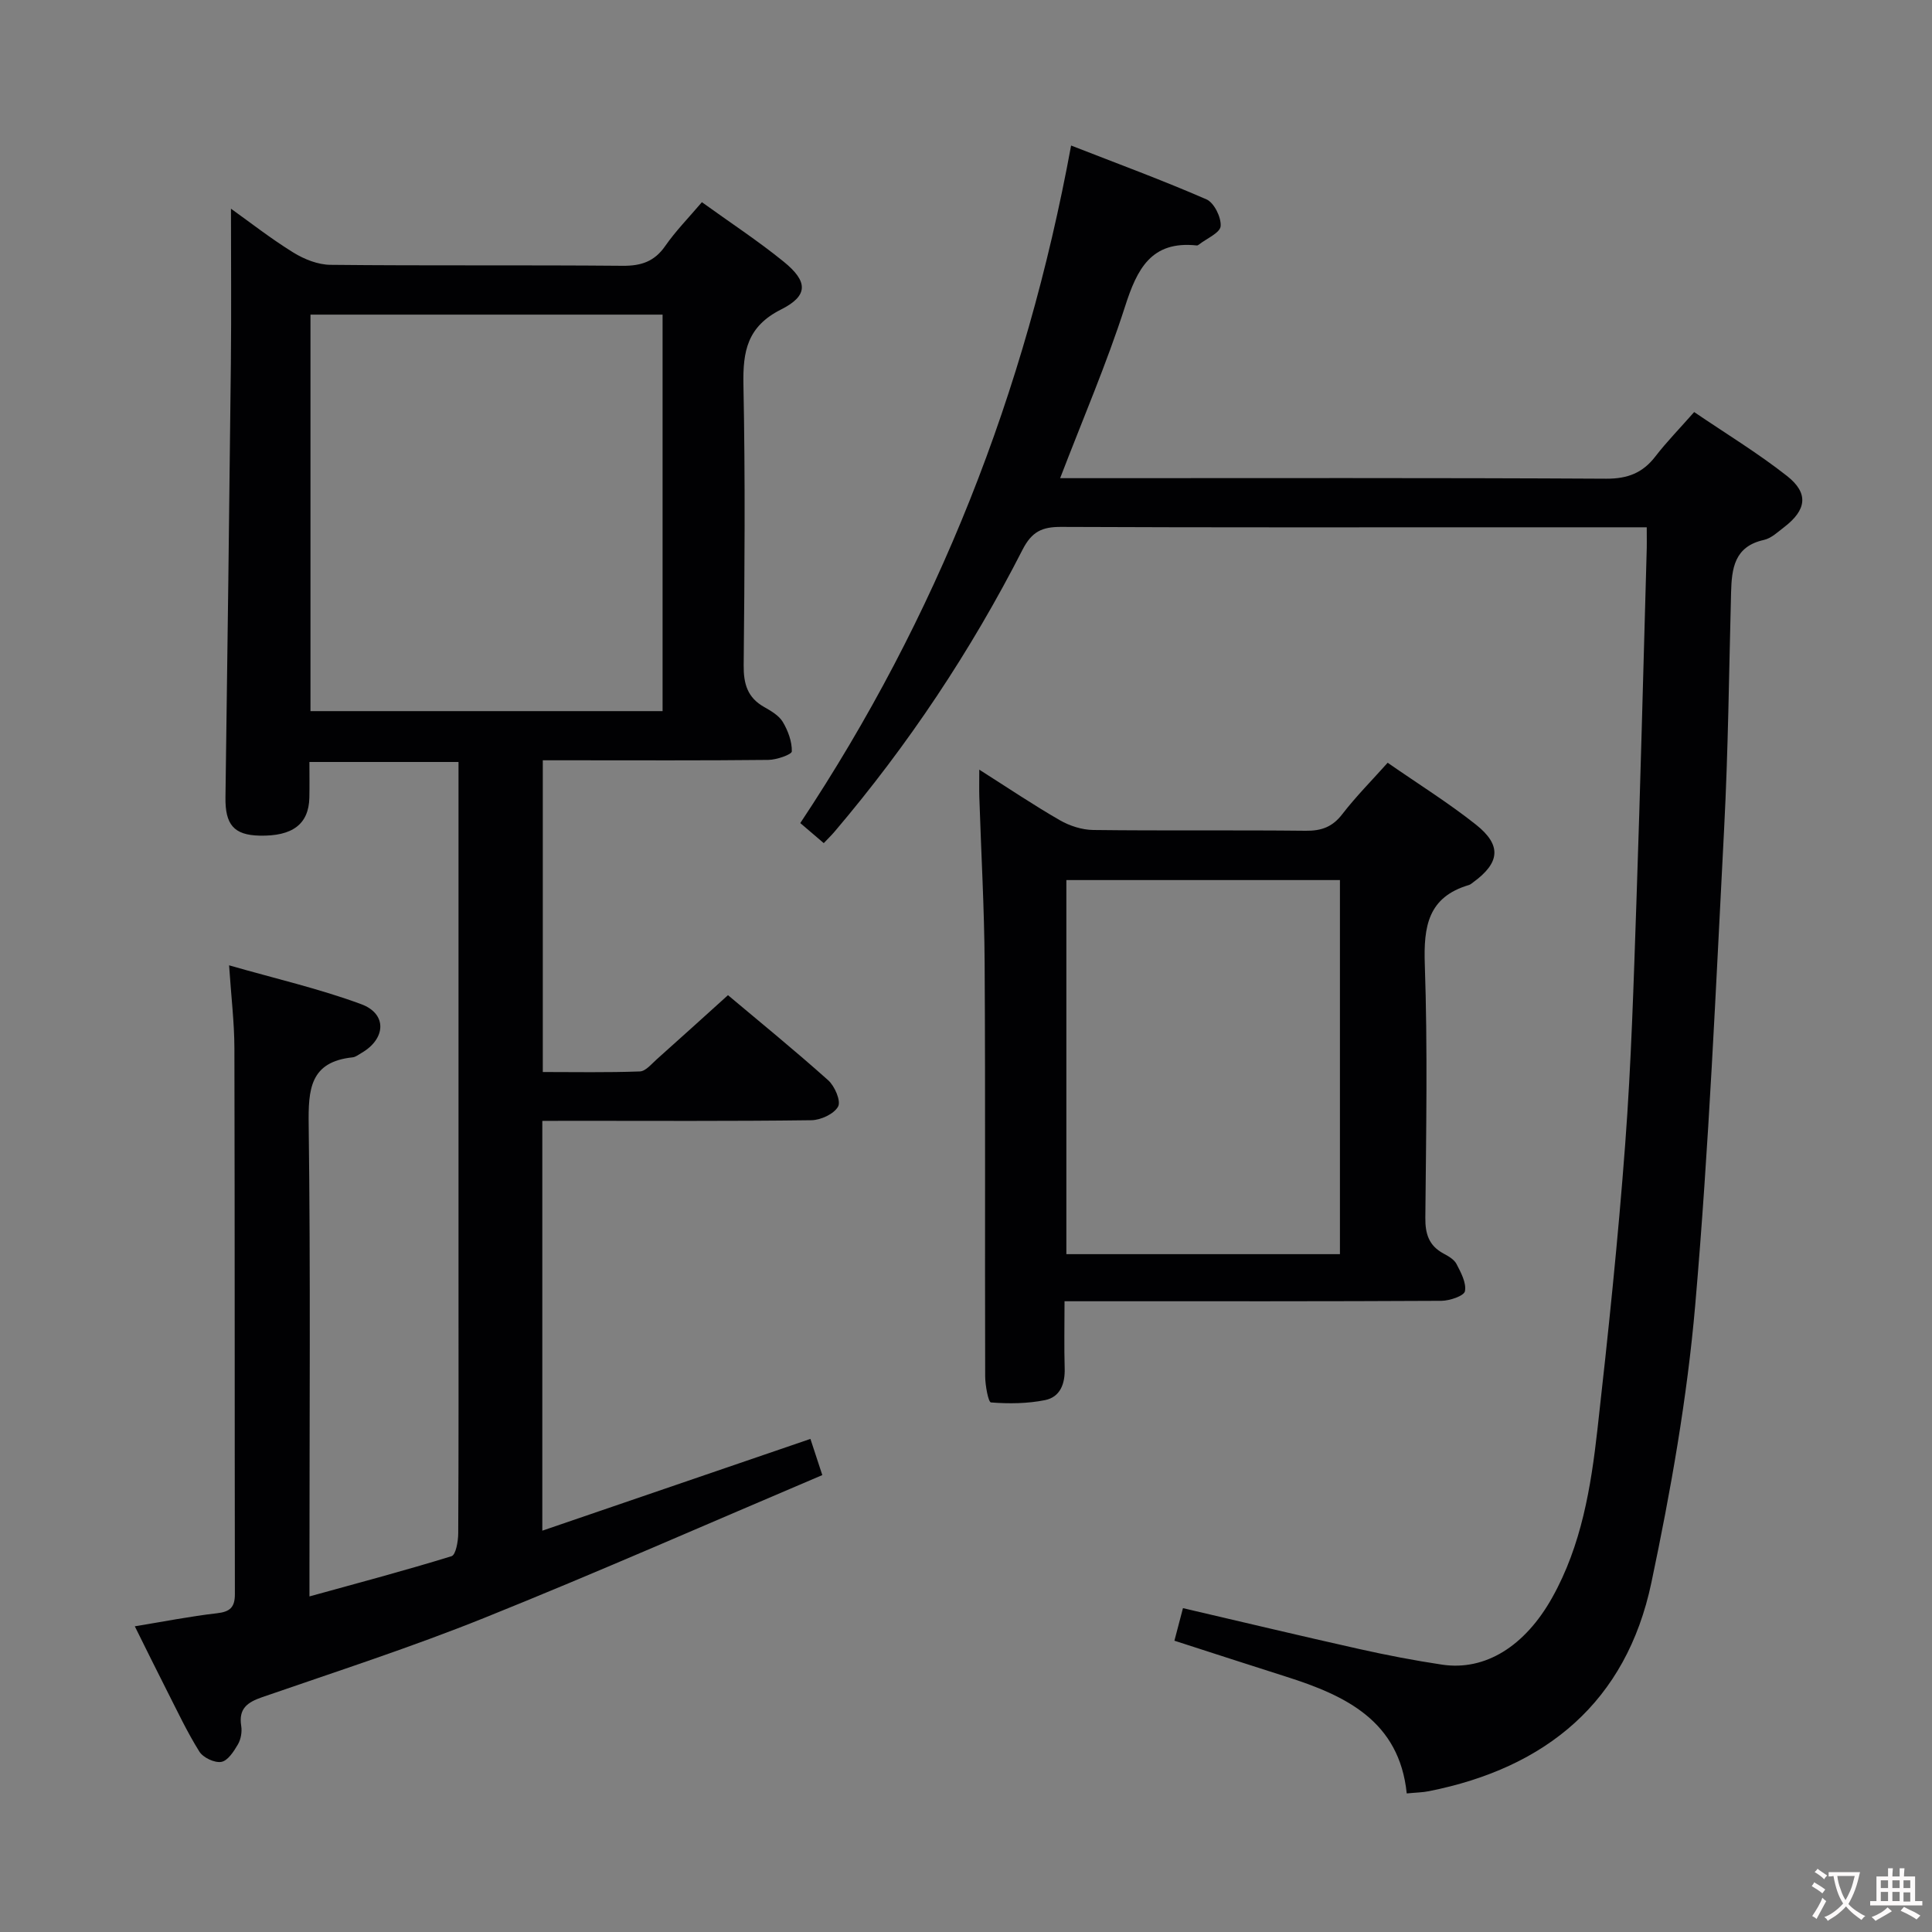 <svg enable-background="new 0 0 400 400" viewBox="0 0 400 400" xmlns="http://www.w3.org/2000/svg"><rect x="0" y="0" width="400" height="400" fill="#808080" stroke="none"/><g fill="#010103"><path d="m112.28 232.07v84.84c18.68-6.39 36.84-12.61 55.51-19 .65 1.96 1.33 4.04 2.46 7.49-23.56 10-46.62 20.17-69.99 29.57-15.09 6.07-30.6 11.09-45.98 16.41-3.08 1.07-4.91 2.36-4.34 5.95.2 1.23-.06 2.77-.69 3.84-.84 1.45-2.1 3.39-3.43 3.61-1.4.24-3.77-.88-4.55-2.14-2.54-4.06-4.59-8.44-6.77-12.72-2.11-4.14-4.15-8.31-6.59-13.21 5.99-.98 11.47-2.07 17-2.7 2.73-.31 3.73-1.24 3.72-4-.06-37.66-.01-75.32-.1-112.98-.01-5.29-.66-10.59-1.1-17.17 9.53 2.74 18.66 4.83 27.37 8.05 5.41 2 5.1 7.2 0 10.12-.58.33-1.16.81-1.78.88-8.86.92-9.21 6.65-9.11 13.99.39 30.32.16 60.66.16 90.98v6.64c10.21-2.82 19.88-5.38 29.42-8.33.88-.27 1.37-3.07 1.38-4.71.1-18 .06-35.99.06-53.99 0-33.33 0-66.66 0-99.98 0-1.8 0-3.61 0-5.75-10.32 0-20.24 0-30.87 0 0 2.53.04 4.95-.01 7.38-.12 5.48-3.48 8.03-10.33 7.87-5.3-.12-7.12-2.29-7.04-7.92.41-29.97.8-59.94 1.12-89.92.11-10.57.02-21.15.02-31.96 4.05 2.89 8.33 6.25 12.92 9.08 2.25 1.39 5.1 2.52 7.68 2.54 20.16.21 40.33.02 60.49.2 3.83.03 6.57-.87 8.81-4.09 2.17-3.12 4.87-5.87 7.6-9.08 5.76 4.16 11.58 7.97 16.95 12.33 5.03 4.09 5.13 7.02-.55 9.88-7.04 3.54-7.94 8.69-7.8 15.65.39 19.32.24 38.66.05 57.99-.04 3.87.78 6.72 4.24 8.67 1.43.81 3.06 1.76 3.86 3.09 1.08 1.81 1.91 4.06 1.87 6.1-.01.64-3.14 1.74-4.85 1.76-13.66.15-27.33.08-40.99.08-1.8 0-3.6 0-5.72 0v64.54c6.61 0 13.36.13 20.1-.12 1.19-.04 2.4-1.54 3.49-2.51 4.84-4.31 9.64-8.67 14.75-13.28 6.32 5.31 13.68 11.3 20.74 17.61 1.36 1.21 2.69 4.3 2.06 5.45-.84 1.53-3.59 2.81-5.54 2.83-16.66.22-33.33.12-49.99.12-1.78.02-3.57.02-5.71.02zm-48-166.93v82.09h72.9c0-27.56 0-54.76 0-82.09-24.38 0-48.36 0-72.9 0z"/><path d="m340.94 109.17c-9.43 0-18.08 0-26.74 0-31.5 0-63 .06-94.5-.08-3.92-.02-6.07.95-8 4.73-10.7 20.96-23.69 40.46-38.95 58.41-.63.74-1.34 1.42-2.2 2.33-1.63-1.39-3.11-2.66-4.86-4.15 28.31-42.62 46.66-89.09 56.07-140.28 9.73 3.8 19 7.21 28.03 11.15 1.58.69 3.08 3.73 2.93 5.55-.11 1.38-2.89 2.54-4.49 3.8-.13.1-.31.21-.45.19-9.45-1.02-12.37 4.89-14.86 12.66-3.8 11.82-8.73 23.27-13.43 35.52h5.56c35.83 0 71.66-.09 107.49.11 4.43.02 7.55-1.18 10.19-4.61 2.33-3.02 5.01-5.76 8.03-9.19 6.51 4.43 13.16 8.47 19.23 13.24 4.54 3.58 4.04 7.03-.6 10.59-1.32 1.01-2.67 2.31-4.2 2.65-6.13 1.35-6.66 5.92-6.79 10.91-.43 16.31-.59 32.63-1.44 48.92-1.71 32.87-3.14 65.78-5.98 98.56-1.67 19.29-5.08 38.52-9.08 57.49-5.2 24.68-21.76 38.35-46.08 43.18-1.3.26-2.64.27-4.57.46-1.54-15-12.62-20.26-24.99-24.18-7.58-2.4-15.15-4.88-23.11-7.44.57-2.18 1.13-4.32 1.77-6.74 12.39 2.88 24.44 5.77 36.54 8.47 5.67 1.27 11.39 2.37 17.13 3.23 8.92 1.32 17.14-3.81 22.78-13.89 6.06-10.83 8.02-22.83 9.37-34.87 2.21-19.64 4.27-39.31 5.74-59.02 1.26-16.74 1.75-33.55 2.33-50.34.82-23.95 1.42-47.91 2.1-71.87.07-1.63.03-3.26.03-5.49z"/><path d="m287.3 157.92c6.34 4.4 12.58 8.29 18.29 12.82 5.38 4.28 4.96 7.9-.62 11.96-.27.2-.54.44-.84.53-8.47 2.5-9.41 8.55-9.14 16.44.6 17.47.27 34.98.11 52.47-.03 3.35.75 5.77 3.76 7.39 1.01.54 2.2 1.22 2.69 2.16.92 1.77 2.08 3.92 1.75 5.64-.18.97-3.16 1.98-4.88 1.99-23.82.13-47.65.09-71.47.09-1.96 0-3.92 0-6.55 0 0 4.99-.1 9.44.03 13.88.1 3.2-.92 5.95-4.07 6.59-3.64.73-7.48.77-11.19.48-.55-.04-1.19-3.52-1.2-5.41-.08-28.49.06-56.98-.11-85.47-.07-11.47-.73-22.94-1.1-34.41-.05-1.58-.01-3.17-.01-5.72 6.08 3.86 11.27 7.36 16.68 10.47 2.04 1.17 4.58 1.99 6.91 2.02 14.66.18 29.32 0 43.98.16 3.29.04 5.58-.8 7.62-3.48 2.83-3.66 6.11-6.96 9.36-10.6zm-66.52 24.29v77.45h56.64c0-25.95 0-51.63 0-77.45-18.86 0-37.33 0-56.64 0z"/></g><path d="m377.9 391.2c-.2.3-.4.5-.6.8-.7-.6-1.4-1-2.2-1.5.2-.3.4-.5.5-.8.6.4 1.4.8 2.3 1.5zm-1.8 6.1c-.2-.2-.5-.4-.9-.6.4-.6.8-1.2 1.2-1.9s.7-1.3.9-1.9c.3.3.5.5.8.7-.7 1.3-1.4 2.6-2 3.7zm2.2-9c-.3.3-.5.5-.6.8-.6-.6-1.3-1.1-2-1.5.3-.3.5-.5.6-.7.6.5 1.3.9 2 1.4zm.3.2v-.9h2 4.5c-.3 1.3-.6 2.5-1 3.6s-.9 2.1-1.4 3c.4.5 1 1 1.6 1.4s1.2.8 1.9 1.1c-.3.2-.5.4-.8.8-.4-.3-1-.7-1.6-1.2s-1.2-1.1-1.6-1.6c-.5.6-1.1 1.1-1.7 1.6s-1.4.9-2.1 1.4c-.1-.3-.3-.5-.7-.8.6-.2 1.2-.5 1.9-1s1.4-1.1 2-1.8c-.5-.8-.9-1.6-1.2-2.5s-.6-2-.8-3.2c-.4.1-.7.1-1 .1zm2.5 2.7c.3 1 .7 1.7 1 2.2.3-.5.6-1.1 1-2s.6-1.9.9-3h-3.2-.4c.1.9.3 1.8.7 2.8z" fill="#fcfafa"/><path d="m396.5 388.5v1.5 3.6h1.5v.9c-.4 0-1 0-1.7 0h-7.9c-.5 0-.9 0-1.2 0v-.9h1.3v-3.5c0-.7 0-1.2 0-1.6h2.4c0-.8 0-1.4 0-1.7h1c0 .3-.1.8-.1 1.7h1.5c0-.8 0-1.4 0-1.7h1c0 .3-.1.9-.1 1.7zm-8.2 9.2c-.2-.3-.5-.5-.8-.8.8-.3 1.4-.6 1.9-.9s1-.7 1.4-1.1c.3.3.6.5.9.8-1.6 1-2.8 1.6-3.4 2zm2.6-6.8v-1.6h-1.5v1.6zm0 2.7v-1.9h-1.5v1.9zm2.4-2.7v-1.6h-1.5v1.6zm0 2.7v-1.9h-1.5v1.9zm.2 2 .7-.8c.4.2.9.5 1.6.8s1.3.7 1.8 1c-.3.3-.5.5-.8.8-.4-.3-1.5-1-3.3-1.8zm2-4.7v-1.6h-1.4v1.6zm0 2.8v-1.9h-1.4v1.9z" fill="#fcfafa"/></svg>